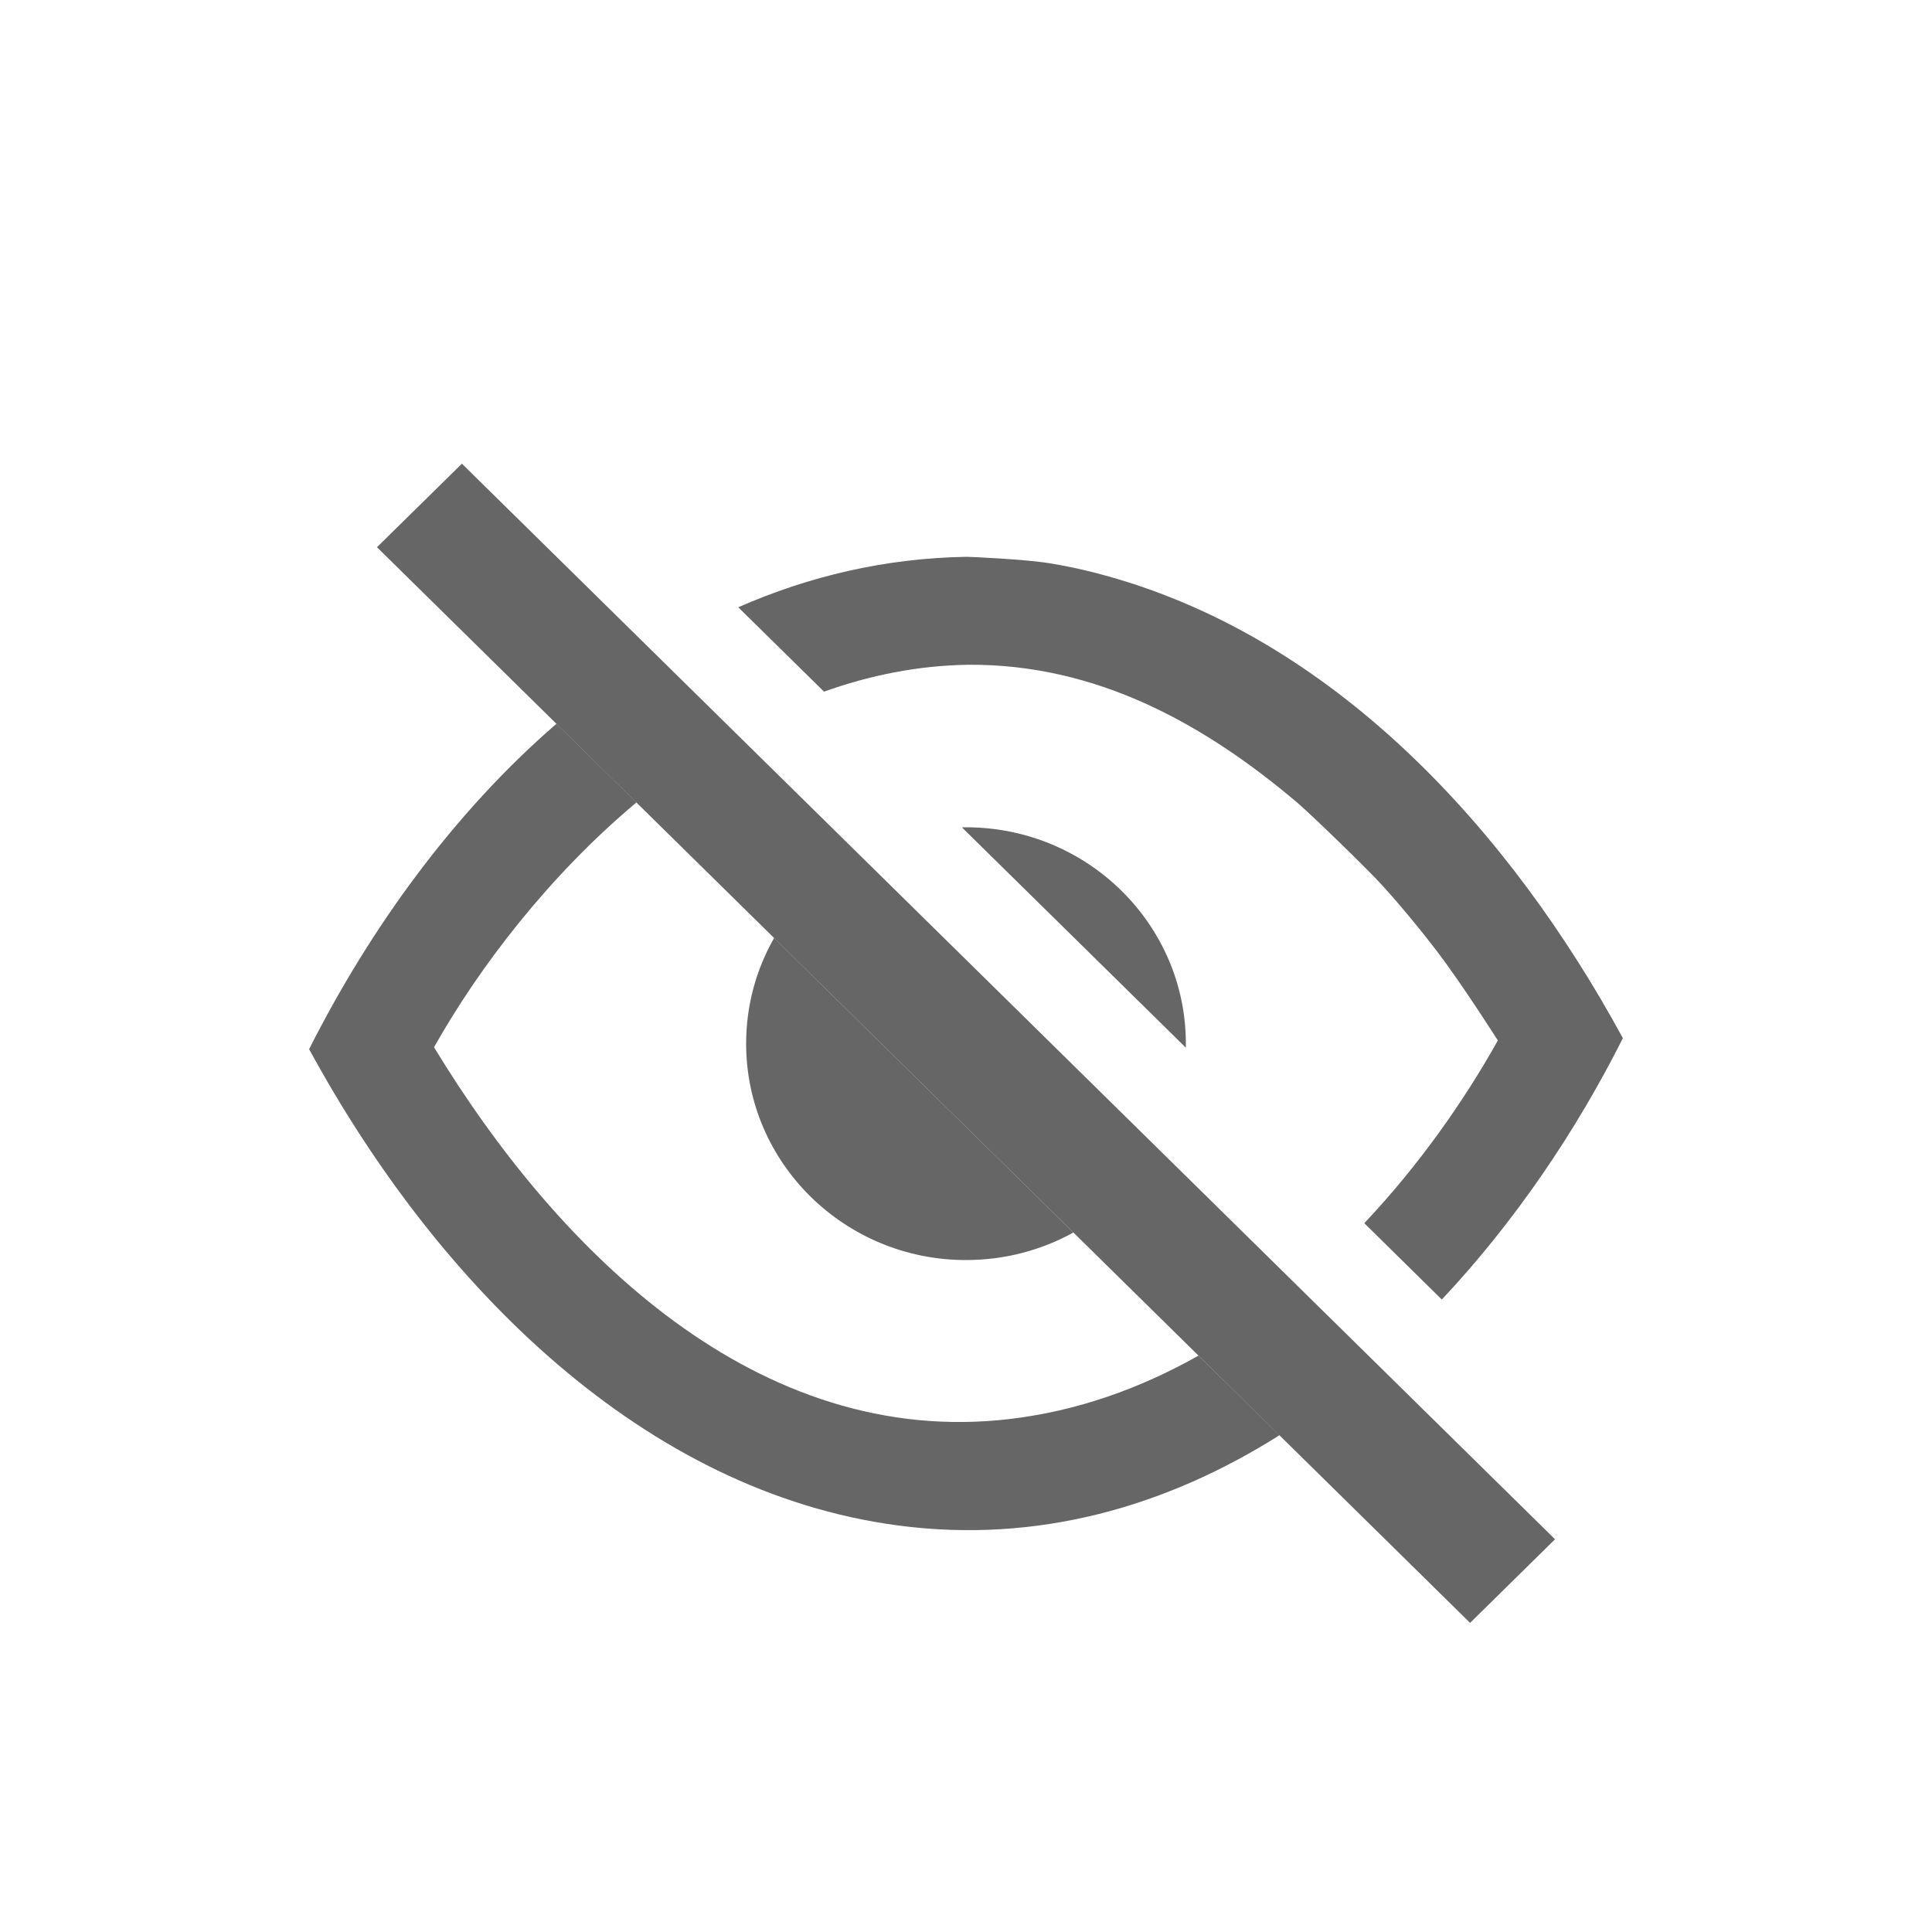 <svg width="25" height="25" viewBox="0 0 25 25" fill="none" xmlns="http://www.w3.org/2000/svg">
<g filter="url(#filter0_d_173_905)">
<path fill-rule="evenodd" clip-rule="evenodd" d="M5.977 2L4.878 3.081L19.023 17L20.122 15.918L5.977 2Z" fill="black" fill-opacity="0.6"/>
<path d="M7.2 5.366L8.235 6.384C7.102 7.333 6.201 8.514 5.618 9.548L5.616 9.551C7.239 12.222 9.814 14.745 13.065 14.362C13.942 14.259 14.761 13.964 15.508 13.542L16.556 14.572C15.098 15.493 13.427 15.98 11.617 15.739C8.352 15.305 5.683 12.67 4 9.576C4.79 8.011 5.871 6.515 7.2 5.366ZM9.553 3.858C10.466 3.457 11.454 3.222 12.509 3.205C12.567 3.205 13.263 3.237 13.578 3.288C13.776 3.32 13.973 3.361 14.167 3.411C17.263 4.204 19.558 6.78 21 9.434C20.395 10.637 19.602 11.81 18.657 12.816L17.654 11.828C18.352 11.088 18.934 10.264 19.382 9.464C19.382 9.464 18.931 8.751 18.59 8.303C18.37 8.016 18.139 7.736 17.896 7.467C17.705 7.255 16.96 6.533 16.783 6.383C15.595 5.378 14.2 4.589 12.526 4.602C11.878 4.612 11.255 4.738 10.663 4.95L9.553 3.858Z" fill="black" fill-opacity="0.6"/>
<path fill-rule="evenodd" clip-rule="evenodd" d="M10.017 8.138L10.815 8.924L13.889 11.949C13.479 12.176 13.004 12.305 12.5 12.305C10.93 12.305 9.655 11.05 9.655 9.505C9.655 9.009 9.786 8.542 10.017 8.138ZM12.447 6.706C12.465 6.705 12.483 6.705 12.5 6.705C14.07 6.705 15.345 7.96 15.345 9.505C15.345 9.522 15.345 9.54 15.345 9.557L12.447 6.706Z" fill="black" fill-opacity="0.6"/>
</g>
<defs>
<filter id="filter0_d_173_905" x="-1" y="0" width="28" height="28" filterUnits="userSpaceOnUse" color-interpolation-filters="sRGB">
<feFlood flood-opacity="0" result="BackgroundImageFix"/>
<feColorMatrix in="SourceAlpha" type="matrix" values="0 0 0 0 0 0 0 0 0 0 0 0 0 0 0 0 0 0 127 0" result="hardAlpha"/>
<feOffset dy="4"/>
<feGaussianBlur stdDeviation="2"/>
<feComposite in2="hardAlpha" operator="out"/>
<feColorMatrix type="matrix" values="0 0 0 0 0 0 0 0 0 0 0 0 0 0 0 0 0 0 0.25 0"/>
<feBlend mode="normal" in2="BackgroundImageFix" result="effect1_dropShadow_173_905"/>
<feBlend mode="normal" in="SourceGraphic" in2="effect1_dropShadow_173_905" result="shape"/>
</filter>
</defs>
</svg>

